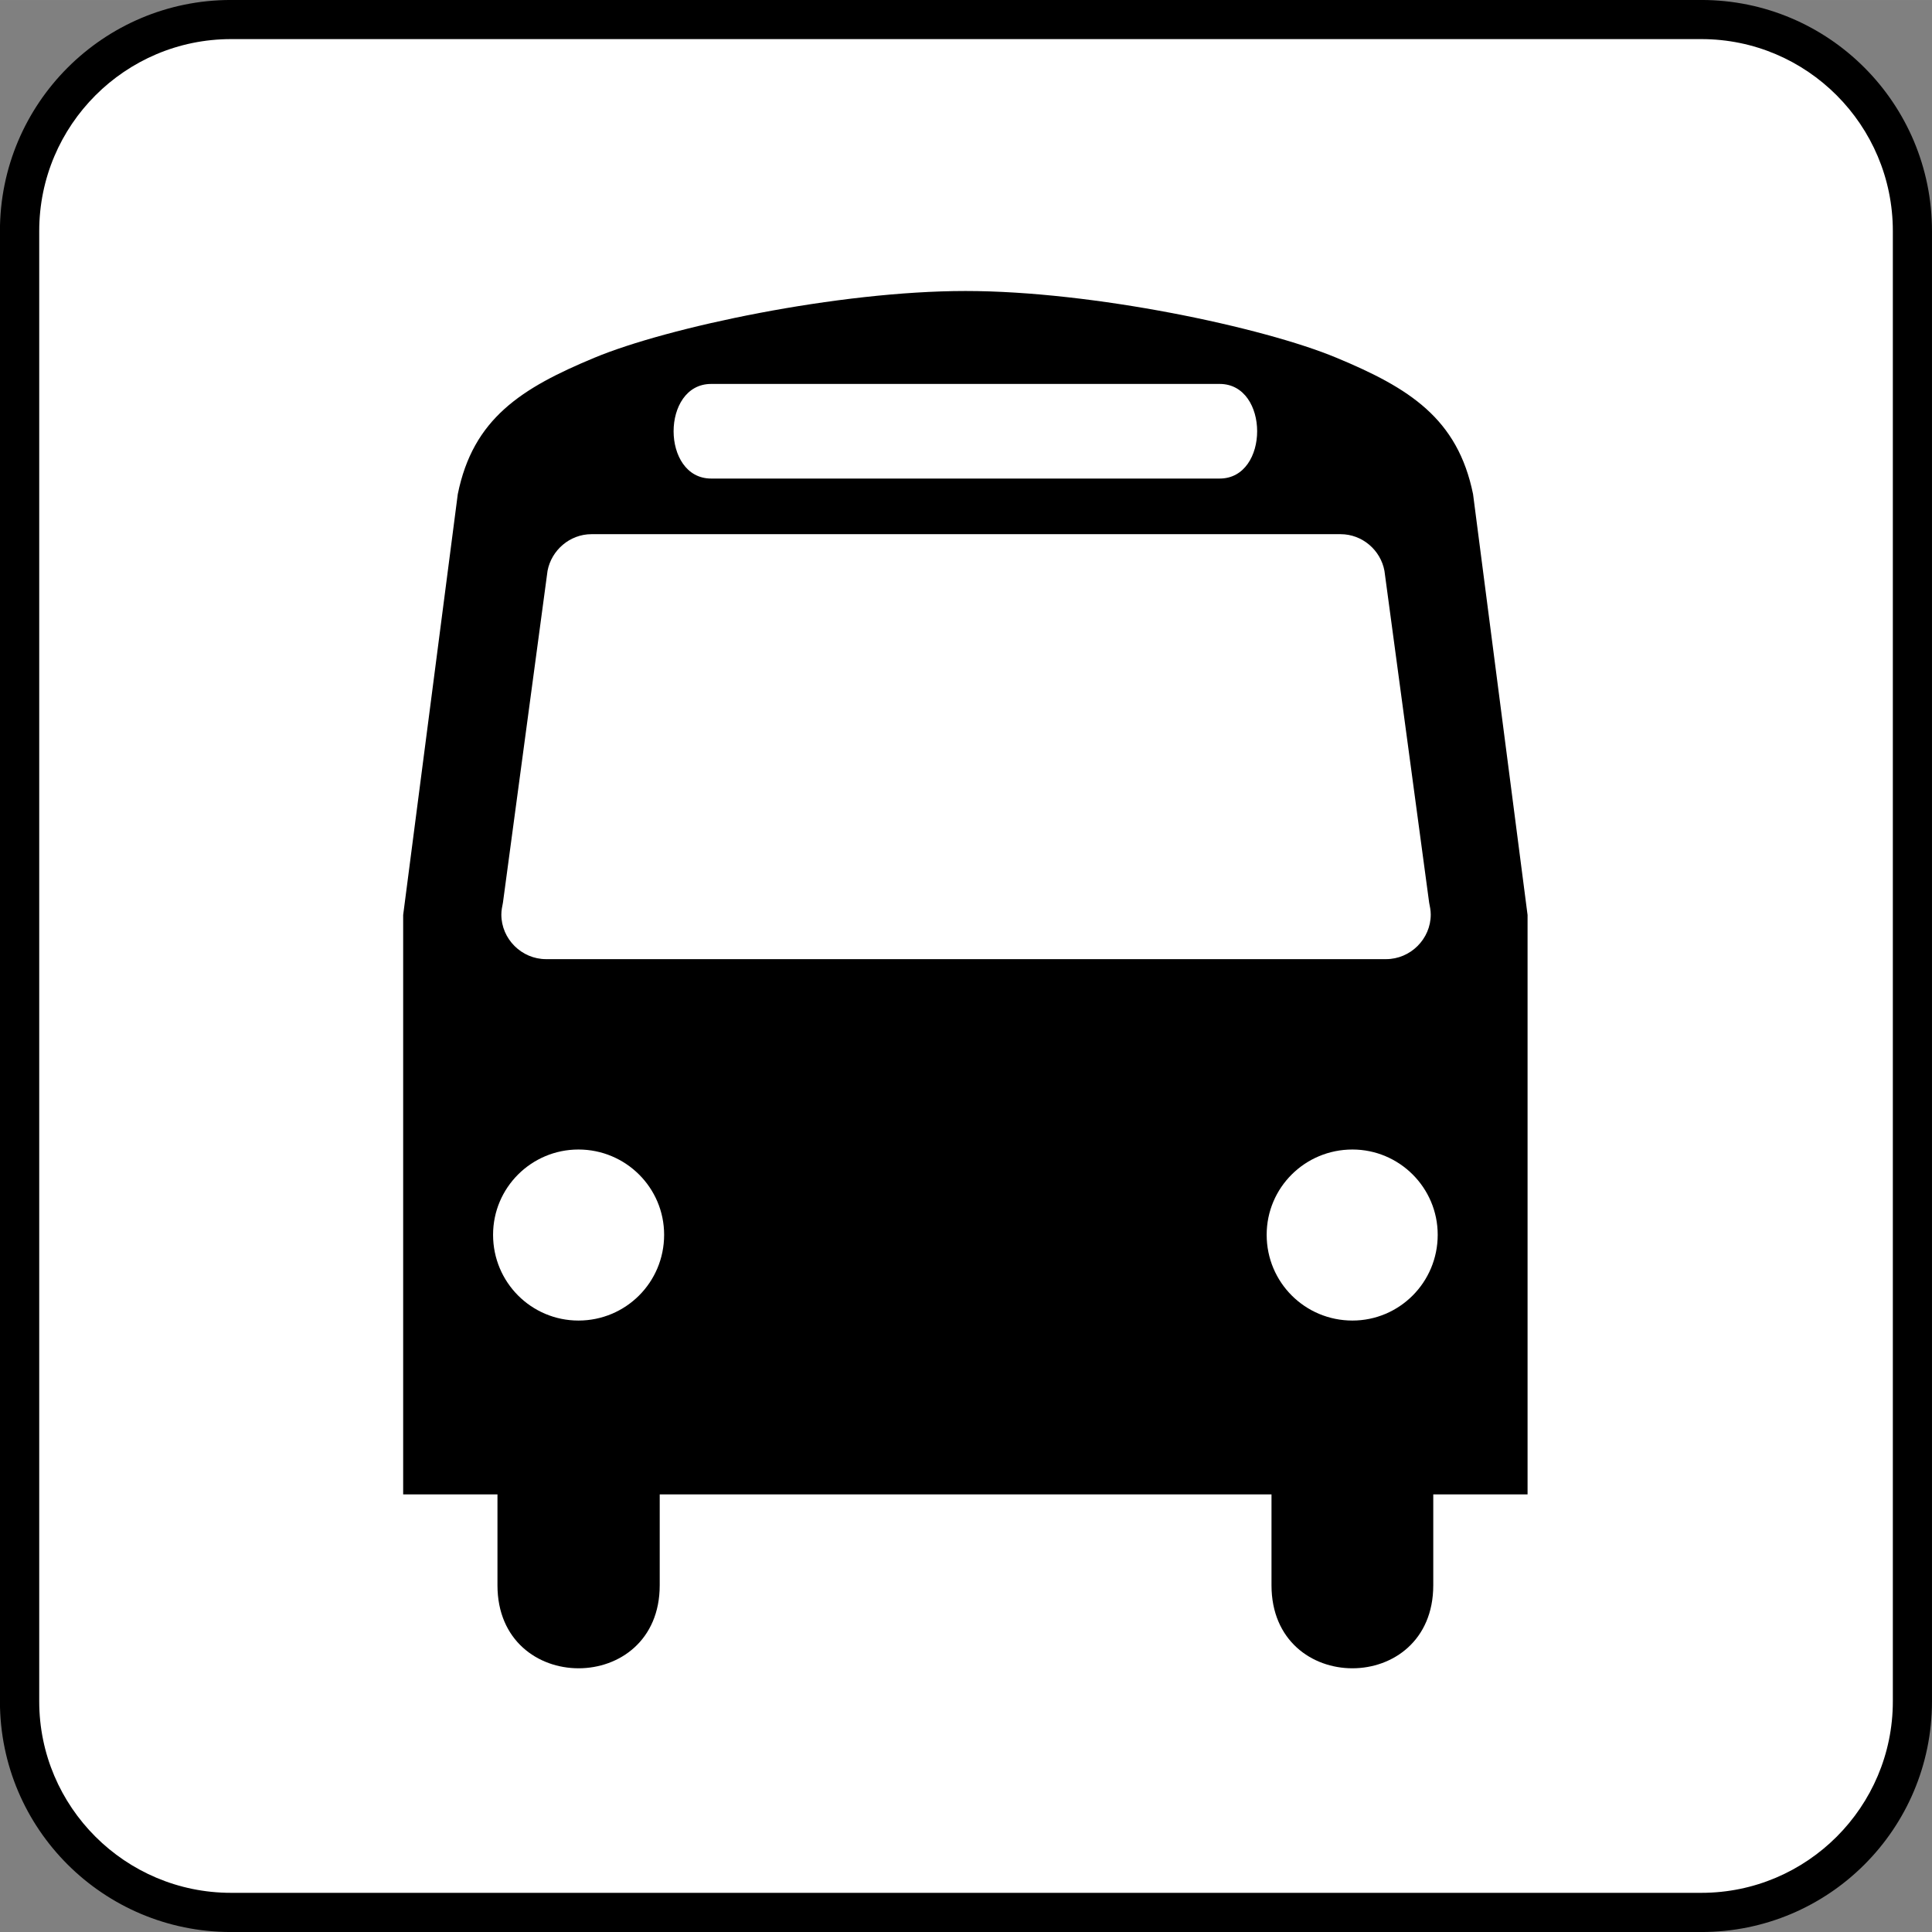 <svg xmlns="http://www.w3.org/2000/svg" height="123.54" viewBox="-0.559 0.229 123.54 123.539" enable-background="new -0.559 0.229 123.54 123.539"><rect x="-0.559" y="0.229" width="123.54" height="123.539" fill="#808080" stroke="none"/><path d="m108.23 123.77c8.156 0 14.75-6.594 14.75-14.75v-94.02c0-8.156-6.594-14.773-14.75-14.773h-94.02c-8.156 0-14.773 6.617-14.773 14.773v94.02c0 8.156 6.617 14.75 14.773 14.75h94.02"/><path d="m14.215 2.729c-6.766 0-12.266 5.5-12.266 12.273v94.02c0 6.75 5.5 12.242 12.266 12.242h94.02c6.75 0 12.242-5.492 12.242-12.242v-94.02c0-6.773-5.492-12.273-12.242-12.273h-94.02z" fill="#fff"/><path d="m88.07 61.56h-53.712c-1.562 0-2.859-1.289-2.859-2.852 0-.273.055-.516.102-.758l2.852-21.22c.25-1.32 1.422-2.344 2.812-2.344h47.898c1.391 0 2.562 1.023 2.805 2.344l2.859 21.22c.047.242.102.484.102.758 0 1.563-1.297 2.852-2.859 2.852m-2.149 23.11c-3.03 0-5.484-2.438-5.484-5.484 0-3.02 2.453-5.453 5.484-5.453 3 0 5.453 2.438 5.453 5.453 0 3.046-2.453 5.484-5.453 5.484m-49.49 0c-3.01 0-5.461-2.438-5.461-5.484 0-3.02 2.453-5.453 5.461-5.453 3.02 0 5.477 2.438 5.477 5.453 0 3.046-2.453 5.484-5.477 5.484m8.485-59.891h32.516c3.195 0 3.195 6.05 0 6.05h-32.516c-3.203 0-3.203-6.05 0-6.05m48.719 7.05c-.984-4.844-4.078-6.789-8.742-8.727-4.664-1.945-15.578-4.266-23.711-4.266-8.148 0-19.06 2.32-23.727 4.266-4.664 1.938-7.766 3.883-8.742 8.727l-3.492 26.906v37.05h6.03v5.812c0 7.078 10.375 7.078 10.375 0v-5.812h39.12v5.812c0 7.078 10.344 7.078 10.344 0v-5.812h6.03v-37.05l-3.485-26.906"/></svg>